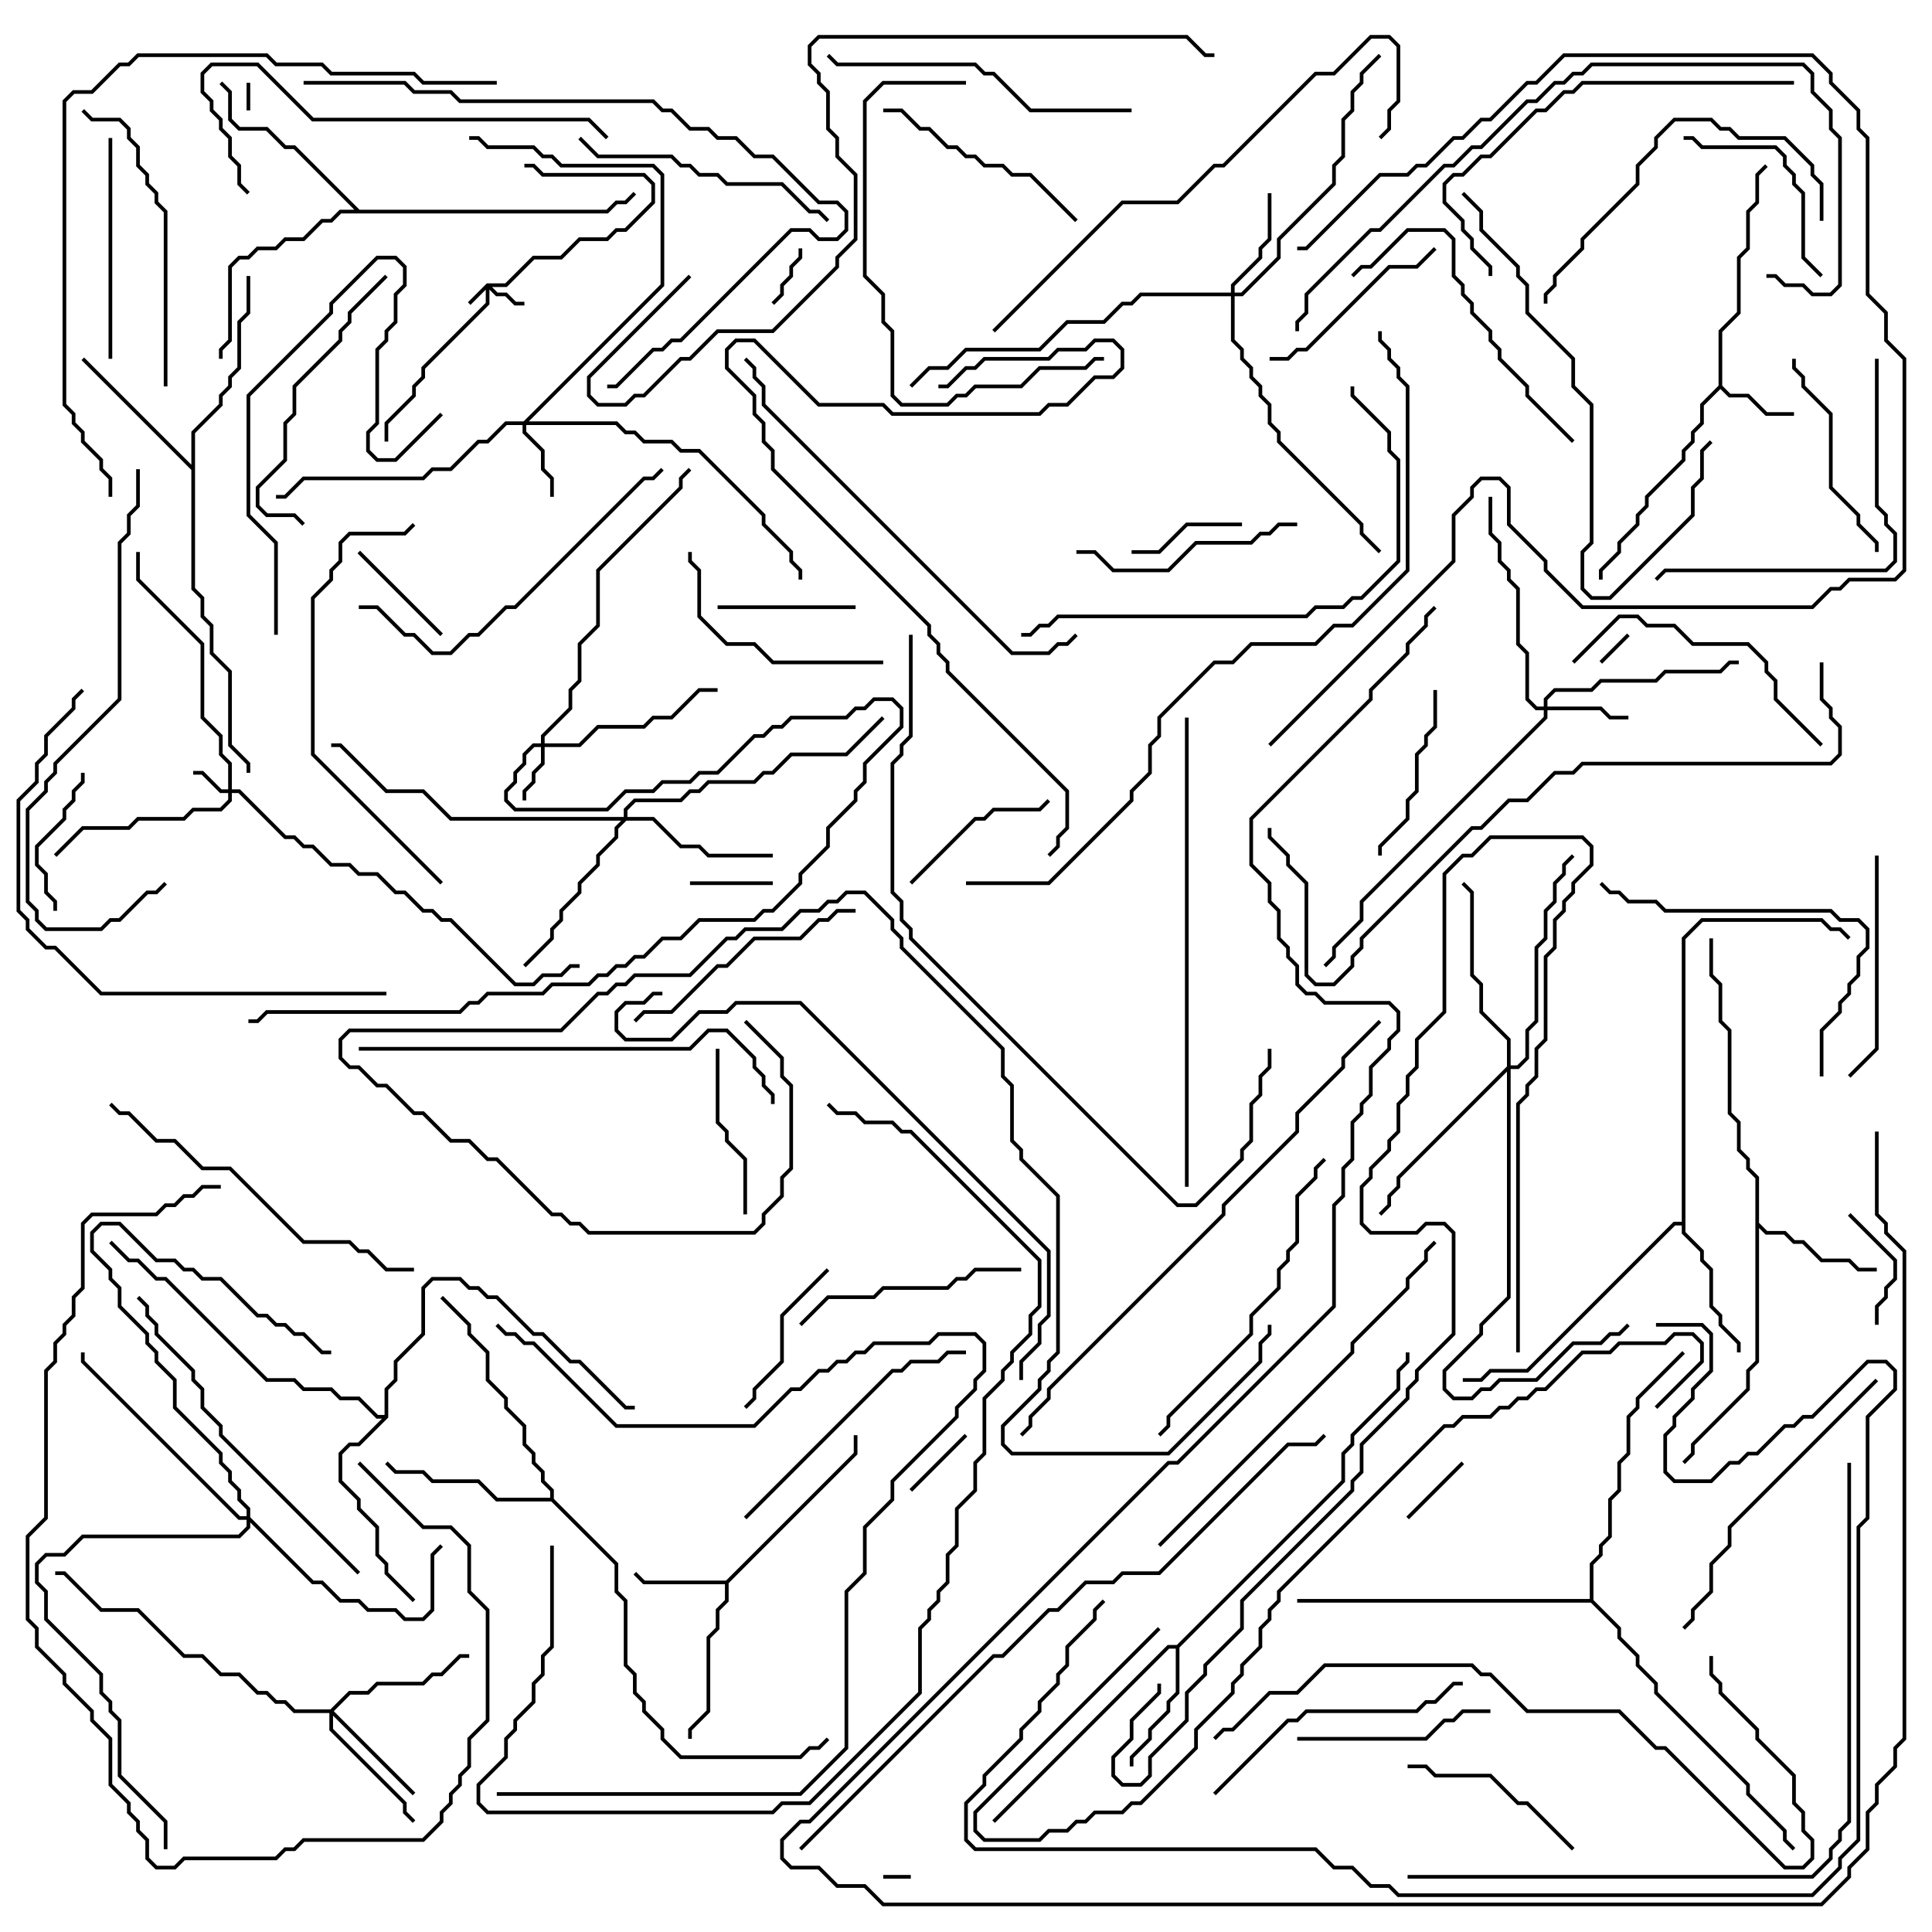 <svg version="1.1" width="105" height="105" xmlns="http://www.w3.org/2000/svg"><path d="M93.4,20.959L93.4,17.959L94.4,16.959L94.4,13.959L94.9,13.459L94.9,11.459L95.4,10.959L95.4,9.459L95.929,8.929L96.071,9.071L95.6,9.541L95.6,11.041L95.1,11.541L95.1,13.541L94.6,14.041L94.6,17.041L93.6,18.041L93.6,20.959L94.041,21.4L95.041,21.4L96.041,22.4L97.5,22.4L97.5,22.6L95.959,22.6L94.959,21.6L93.959,21.6L93.5,21.141L92.6,22.041L92.6,23.041L92.1,23.541L92.1,24.041L91.6,24.541L91.6,25.041L89.6,27.041L89.6,27.541L89.1,28.041L89.1,28.541L88.1,29.541L88.1,30.041L87.1,31.041L87.1,31.5L86.9,31.5L86.9,30.959L87.9,29.959L87.9,29.459L88.9,28.459L88.9,27.959L89.4,27.459L89.4,26.959L91.4,24.959L91.4,24.459L91.9,23.959L91.9,23.459L92.4,22.959L92.4,21.959z" stroke="none"/><path d="M39.459,85.9L46.4,78.959L46.4,78L46.6,78L46.6,79.041L39.6,86.041L39.6,87.041L39.1,87.541L39.1,88.541L38.6,89.041L38.6,93.041L37.6,94.041L37.6,94.5L37.4,94.5L37.4,93.959L38.4,92.959L38.4,88.959L38.9,88.459L38.9,87.459L39.4,86.959L39.4,86.1L34.959,86.1L34.429,85.571L34.571,85.429L35.041,85.9z" stroke="none"/><path d="M63.959,89.4L72.9,80.459L72.9,78.959L73.4,78.459L73.4,77.959L75.9,75.459L75.9,74.459L76.4,73.959L76.4,73.5L76.6,73.5L76.6,74.041L76.1,74.541L76.1,75.541L73.6,78.041L73.6,78.541L73.1,79.041L73.1,80.541L64.1,89.541L64.1,92.041L63.6,92.541L63.6,93.041L62.6,94.041L62.6,94.541L61.6,95.541L61.6,96L61.4,96L61.4,95.459L62.4,94.459L62.4,93.959L63.4,92.959L63.4,92.459L63.9,91.959L63.9,89.6L63.541,89.6L54.071,99.071L53.929,98.929L63.459,89.4z" stroke="none"/><path d="M95.4,64.041L94.9,63.541L94.9,63.041L94.4,62.541L94.4,61.041L93.9,60.541L93.9,56.041L93.4,55.541L93.4,53.541L92.9,53.041L92.9,51L93.1,51L93.1,52.959L93.6,53.459L93.6,55.459L94.1,55.959L94.1,60.459L94.6,60.959L94.6,62.459L95.1,62.959L95.1,63.459L95.6,63.959L95.6,66.459L96.041,66.9L97.041,66.9L97.541,67.4L98.041,67.4L99.041,68.4L100.541,68.4L101.041,68.9L102,68.9L102,69.1L100.959,69.1L100.459,68.6L98.959,68.6L97.959,67.6L97.459,67.6L96.959,67.1L95.959,67.1L95.6,66.741L95.6,74.041L95.1,74.541L95.1,75.541L92.1,78.541L92.1,79.041L91.571,79.571L91.429,79.429L91.9,78.959L91.9,78.459L94.9,75.459L94.9,74.459L95.4,73.959z" stroke="none"/><path d="M91.4,66.4L91.4,50.959L92.459,49.9L99.041,49.9L99.541,50.4L100.041,50.4L100.571,50.929L100.429,51.071L99.959,50.6L99.459,50.6L98.959,50.1L92.541,50.1L91.6,51.041L91.6,66.959L92.6,67.959L92.6,68.459L93.1,68.959L93.1,70.959L93.6,71.459L93.6,71.959L94.6,72.959L94.6,73.5L94.4,73.5L94.4,73.041L93.4,72.041L93.4,71.541L92.9,71.041L92.9,69.041L92.4,68.541L92.4,68.041L91.4,67.041L91.4,66.6L91.041,66.6L83.041,74.6L81.041,74.6L80.541,75.1L79.5,75.1L79.5,74.9L80.459,74.9L80.959,74.4L82.959,74.4L90.959,66.4z" stroke="none"/><path d="M10.4,25.259L10.4,23.459L11.9,21.959L11.9,21.459L12.4,20.959L12.4,20.459L12.9,19.959L12.9,17.459L13.4,16.959L13.4,15L13.6,15L13.6,17.041L13.1,17.541L13.1,20.041L12.6,20.541L12.6,21.041L12.1,21.541L12.1,22.041L10.6,23.541L10.6,31.959L11.1,32.459L11.1,33.459L11.6,33.959L11.6,35.459L12.6,36.459L12.6,40.459L13.6,41.459L13.6,42L13.4,42L13.4,41.541L12.4,40.541L12.4,36.541L11.4,35.541L11.4,34.041L10.9,33.541L10.9,32.541L10.4,32.041L10.4,25.541L4.429,19.571L4.571,19.429z" stroke="none"/><path d="M29.9,81.4L29.9,81.041L29.4,80.541L29.4,80.041L28.9,79.541L28.9,79.041L28.4,78.541L28.4,77.541L27.4,76.541L27.4,76.041L26.4,75.041L26.4,73.541L25.4,72.541L25.4,72.041L23.929,70.571L24.071,70.429L25.6,71.959L25.6,72.459L26.6,73.459L26.6,74.959L27.6,75.959L27.6,76.459L28.6,77.459L28.6,78.459L29.1,78.959L29.1,79.459L29.6,79.959L29.6,80.459L30.1,80.959L30.1,81.459L33.6,84.959L33.6,86.459L34.1,86.959L34.1,90.459L34.6,90.959L34.6,91.959L35.1,92.459L35.1,92.959L36.1,93.959L36.1,94.459L37.041,95.4L43.459,95.4L43.959,94.9L44.459,94.9L44.929,94.429L45.071,94.571L44.541,95.1L44.041,95.1L43.541,95.6L36.959,95.6L35.9,94.541L35.9,94.041L34.9,93.041L34.9,92.541L34.4,92.041L34.4,91.041L33.9,90.541L33.9,87.041L33.4,86.541L33.4,85.041L29.959,81.6L26.959,81.6L25.959,80.6L23.459,80.6L22.959,80.1L21.459,80.1L20.929,79.571L21.071,79.429L21.541,79.9L23.041,79.9L23.541,80.4L26.041,80.4L27.041,81.4z" stroke="none"/><path d="M20.9,76.9L20.9,75.459L21.4,74.959L21.4,73.959L22.9,72.459L22.9,69.959L23.459,69.4L25.041,69.4L25.541,69.9L26.041,69.9L26.541,70.4L27.041,70.4L29.041,72.4L29.541,72.4L31.041,73.9L31.541,73.9L34.041,76.4L34.5,76.4L34.5,76.6L33.959,76.6L31.459,74.1L30.959,74.1L29.459,72.6L28.959,72.6L26.959,70.6L26.459,70.6L25.959,70.1L25.459,70.1L24.959,69.6L23.541,69.6L23.1,70.041L23.1,72.541L21.6,74.041L21.6,75.041L21.1,75.541L21.1,77.041L19.541,78.6L19.041,78.6L18.6,79.041L18.6,80.459L19.6,81.459L19.6,81.959L20.6,82.959L20.6,84.459L21.1,84.959L21.1,85.459L22.571,86.929L22.429,87.071L20.9,85.541L20.9,85.041L20.4,84.541L20.4,83.041L19.4,82.041L19.4,81.541L18.4,80.541L18.4,78.959L18.959,78.4L19.459,78.4L20.759,77.1L20.459,77.1L19.459,76.1L18.459,76.1L17.959,75.6L16.459,75.6L15.959,75.1L14.459,75.1L8.959,69.6L8.459,69.6L7.459,68.6L6.959,68.6L5.929,67.571L6.071,67.429L7.041,68.4L7.541,68.4L8.541,69.4L9.041,69.4L14.541,74.9L16.041,74.9L16.541,75.4L18.041,75.4L18.541,75.9L19.541,75.9L20.541,76.9z" stroke="none"/><path d="M19.541,11.4L32.959,11.4L33.459,10.9L33.959,10.9L34.429,10.429L34.571,10.571L34.041,11.1L33.541,11.1L33.041,11.6L18.541,11.6L18.041,12.1L17.541,12.1L16.541,13.1L15.541,13.1L15.041,13.6L14.041,13.6L13.541,14.1L13.041,14.1L12.6,14.541L12.6,18.541L12.1,19.041L12.1,19.5L11.9,19.5L11.9,18.959L12.4,18.459L12.4,14.459L12.959,13.9L13.459,13.9L13.959,13.4L14.959,13.4L15.459,12.9L16.459,12.9L17.459,11.9L17.959,11.9L18.459,11.4L19.259,11.4L15.959,8.1L15.459,8.1L14.459,7.1L12.959,7.1L12.4,6.541L12.4,5.041L11.929,4.571L12.071,4.429L12.6,4.959L12.6,6.459L13.041,6.9L14.541,6.9L15.541,7.9L16.041,7.9z" stroke="none"/><path d="M86.4,86.9L86.4,84.959L86.9,84.459L86.9,83.959L87.4,83.459L87.4,81.459L87.9,80.959L87.9,79.459L88.4,78.959L88.4,76.959L88.9,76.459L88.9,75.959L91.429,73.429L91.571,73.571L89.1,76.041L89.1,76.541L88.6,77.041L88.6,79.041L88.1,79.541L88.1,81.041L87.6,81.541L87.6,83.541L87.1,84.041L87.1,84.541L86.6,85.041L86.6,86.959L88.1,88.459L88.1,88.959L89.1,89.959L89.1,90.459L90.1,91.459L90.1,91.959L95.1,96.959L95.1,97.459L97.1,99.459L97.1,99.959L97.571,100.429L97.429,100.571L96.9,100.041L96.9,99.541L94.9,97.541L94.9,97.041L89.9,92.041L89.9,91.541L88.9,90.541L88.9,90.041L87.9,89.041L87.9,88.541L86.459,87.1L70.5,87.1L70.5,86.9z" stroke="none"/><path d="M26.459,15.4L27.459,15.4L28.959,13.9L30.459,13.9L31.459,12.9L32.959,12.9L33.459,12.4L33.959,12.4L35.4,10.959L35.4,10.041L34.959,9.6L29.459,9.6L28.959,9.1L28.5,9.1L28.5,8.9L29.041,8.9L29.541,9.4L35.041,9.4L35.6,9.959L35.6,11.041L34.041,12.6L33.541,12.6L33.041,13.1L31.541,13.1L30.541,14.1L29.041,14.1L27.541,15.6L26.741,15.6L27.041,15.9L27.541,15.9L28.041,16.4L28.5,16.4L28.5,16.6L27.959,16.6L27.459,16.1L26.959,16.1L26.6,15.741L26.6,16.541L23.1,20.041L23.1,20.541L22.6,21.041L22.6,21.541L21.1,23.041L21.1,24L20.9,24L20.9,22.959L22.4,21.459L22.4,20.959L22.9,20.459L22.9,19.959L26.4,16.459L26.4,15.741L25.571,16.571L25.429,16.429z" stroke="none"/><path d="M12.4,42.9L12.4,41.541L11.9,41.041L11.9,40.041L10.9,39.041L10.9,35.041L7.4,31.541L7.4,30L7.6,30L7.6,31.459L11.1,34.959L11.1,38.959L12.1,39.959L12.1,40.959L12.6,41.459L12.6,42.9L13.041,42.9L15.541,45.4L16.041,45.4L16.541,45.9L17.041,45.9L18.041,46.9L19.041,46.9L19.541,47.4L20.541,47.4L21.541,48.4L22.041,48.4L23.041,49.4L23.541,49.4L24.041,49.9L24.541,49.9L28.041,53.4L28.959,53.4L29.459,52.9L30.459,52.9L30.959,52.4L31.5,52.4L31.5,52.6L31.041,52.6L30.541,53.1L29.541,53.1L29.041,53.6L27.959,53.6L24.459,50.1L23.959,50.1L23.459,49.6L22.959,49.6L21.959,48.6L21.459,48.6L20.459,47.6L19.459,47.6L18.959,47.1L17.959,47.1L16.959,46.1L16.459,46.1L15.959,45.6L15.459,45.6L12.959,43.1L12.6,43.1L12.6,43.541L12.041,44.1L10.541,44.1L10.041,44.6L7.541,44.6L7.041,45.1L4.541,45.1L3.071,46.571L2.929,46.429L4.459,44.9L6.959,44.9L7.459,44.4L9.959,44.4L10.459,43.9L11.959,43.9L12.4,43.459L12.4,43.1L11.959,43.1L10.959,42.1L10.5,42.1L10.5,41.9L11.041,41.9L12.041,42.9z" stroke="none"/><path d="M29.4,40.4L29.4,39.959L30.9,38.459L30.9,37.459L31.4,36.959L31.4,34.959L32.4,33.959L32.4,30.959L36.9,26.459L36.9,25.959L37.429,25.429L37.571,25.571L37.1,26.041L37.1,26.541L32.6,31.041L32.6,34.041L31.6,35.041L31.6,37.041L31.1,37.541L31.1,38.541L29.6,40.041L29.6,40.4L31.459,40.4L32.459,39.4L34.959,39.4L35.459,38.9L36.459,38.9L37.959,37.4L39,37.4L39,37.6L38.041,37.6L36.541,39.1L35.541,39.1L35.041,39.6L32.541,39.6L31.541,40.6L29.6,40.6L29.6,41.541L29.1,42.041L29.1,42.541L28.6,43.041L28.6,43.5L28.4,43.5L28.4,42.959L28.9,42.459L28.9,41.959L29.4,41.459L29.4,40.6L29.041,40.6L28.6,41.041L28.6,41.541L28.1,42.041L28.1,42.541L27.6,43.041L27.6,43.459L28.041,43.9L32.959,43.9L33.959,42.9L35.459,42.9L35.959,42.4L37.459,42.4L37.959,41.9L38.959,41.9L40.959,39.9L41.459,39.9L41.959,39.4L42.459,39.4L42.959,38.9L45.959,38.9L46.459,38.4L46.959,38.4L47.459,37.9L48.541,37.9L49.1,38.459L49.1,39.541L47.1,41.541L47.1,42.541L46.6,43.041L46.6,43.541L45.1,45.041L45.1,46.041L43.6,47.541L43.6,48.041L42.041,49.6L41.541,49.6L41.041,50.1L38.041,50.1L37.041,51.1L36.041,51.1L35.041,52.1L34.541,52.1L34.041,52.6L33.541,52.6L33.041,53.1L32.541,53.1L32.041,53.6L30.041,53.6L29.541,54.1L26.541,54.1L26.041,54.6L25.541,54.6L25.041,55.1L14.541,55.1L14.041,55.6L13.5,55.6L13.5,55.4L13.959,55.4L14.459,54.9L24.959,54.9L25.459,54.4L25.959,54.4L26.459,53.9L29.459,53.9L29.959,53.4L31.959,53.4L32.459,52.9L32.959,52.9L33.459,52.4L33.959,52.4L34.459,51.9L34.959,51.9L35.959,50.9L36.959,50.9L37.959,49.9L40.959,49.9L41.459,49.4L41.959,49.4L43.4,47.959L43.4,47.459L44.9,45.959L44.9,44.959L46.4,43.459L46.4,42.959L46.9,42.459L46.9,41.459L48.9,39.459L48.9,38.541L48.459,38.1L47.541,38.1L47.041,38.6L46.541,38.6L46.041,39.1L43.041,39.1L42.541,39.6L42.041,39.6L41.541,40.1L41.041,40.1L39.041,42.1L38.041,42.1L37.541,42.6L36.041,42.6L35.541,43.1L34.041,43.1L33.041,44.1L27.959,44.1L27.4,43.541L27.4,42.959L27.9,42.459L27.9,41.959L28.4,41.459L28.4,40.959L28.959,40.4z" stroke="none"/><path d="M28.459,22.9L35.9,15.459L35.9,9.541L35.459,9.1L30.459,9.1L29.959,8.6L29.459,8.6L28.959,8.1L26.459,8.1L25.959,7.6L25.5,7.6L25.5,7.4L26.041,7.4L26.541,7.9L29.041,7.9L29.541,8.4L30.041,8.4L30.541,8.9L35.541,8.9L36.1,9.459L36.1,15.541L28.741,22.9L33.541,22.9L34.041,23.4L34.541,23.4L35.041,23.9L36.541,23.9L37.041,24.4L38.041,24.4L41.6,27.959L41.6,28.459L43.1,29.959L43.1,30.459L43.6,30.959L43.6,31.5L43.4,31.5L43.4,31.041L42.9,30.541L42.9,30.041L41.4,28.541L41.4,28.041L37.959,24.6L36.959,24.6L36.459,24.1L34.959,24.1L34.459,23.6L33.959,23.6L33.459,23.1L28.6,23.1L28.6,23.459L29.6,24.459L29.6,25.459L30.1,25.959L30.1,27L29.9,27L29.9,26.041L29.4,25.541L29.4,24.541L28.4,23.541L28.4,23.1L27.541,23.1L26.541,24.1L26.041,24.1L24.541,25.6L23.541,25.6L23.041,26.1L16.541,26.1L15.541,27.1L15,27.1L15,26.9L15.459,26.9L16.459,25.9L22.959,25.9L23.459,25.4L24.459,25.4L25.959,23.9L26.459,23.9L27.459,22.9z" stroke="none"/><path d="M83.9,38.4L83.9,37.959L84.459,37.4L86.459,37.4L86.959,36.9L89.959,36.9L90.459,36.4L93.459,36.4L93.959,35.9L94.5,35.9L94.5,36.1L94.041,36.1L93.541,36.6L90.541,36.6L90.041,37.1L87.041,37.1L86.541,37.6L84.541,37.6L84.1,38.041L84.1,38.4L87.041,38.4L87.541,38.9L88.5,38.9L88.5,39.1L87.459,39.1L86.959,38.6L84.1,38.6L84.1,39.041L74.1,49.041L74.1,50.041L72.6,51.541L72.6,52.041L72.071,52.571L71.929,52.429L72.4,51.959L72.4,51.459L73.9,49.959L73.9,48.959L83.9,38.959L83.9,38.6L83.459,38.6L82.9,38.041L82.9,35.541L82.4,35.041L82.4,32.041L81.9,31.541L81.9,31.041L81.4,30.541L81.4,29.541L80.9,29.041L80.9,27L81.1,27L81.1,28.959L81.6,29.459L81.6,30.459L82.1,30.959L82.1,31.459L82.6,31.959L82.6,34.959L83.1,35.459L83.1,37.959L83.541,38.4z" stroke="none"/><path d="M66.9,15.9L66.9,15.459L68.4,13.959L68.4,13.459L68.9,12.959L68.9,10.5L69.1,10.5L69.1,13.041L68.6,13.541L68.6,14.041L67.1,15.541L67.1,15.9L67.459,15.9L69.4,13.959L69.4,12.959L72.4,9.959L72.4,8.959L72.9,8.459L72.9,6.459L73.4,5.959L73.4,4.959L73.9,4.459L73.9,3.959L74.929,2.929L75.071,3.071L74.1,4.041L74.1,4.541L73.6,5.041L73.6,6.041L73.1,6.541L73.1,8.541L72.6,9.041L72.6,10.041L69.6,13.041L69.6,14.041L67.541,16.1L67.1,16.1L67.1,18.459L67.6,18.959L67.6,19.459L68.1,19.959L68.1,20.459L68.6,20.959L68.6,21.459L69.1,21.959L69.1,22.959L69.6,23.459L69.6,23.959L74.1,28.459L74.1,28.959L75.071,29.929L74.929,30.071L73.9,29.041L73.9,28.541L69.4,24.041L69.4,23.541L68.9,23.041L68.9,22.041L68.4,21.541L68.4,21.041L67.9,20.541L67.9,20.041L67.4,19.541L67.4,19.041L66.9,18.541L66.9,16.1L62.041,16.1L61.541,16.6L61.041,16.6L60.041,17.6L58.041,17.6L56.541,19.1L52.541,19.1L51.541,20.1L50.541,20.1L49.571,21.071L49.429,20.929L50.459,19.9L51.459,19.9L52.459,18.9L56.459,18.9L57.959,17.4L59.959,17.4L60.959,16.4L61.459,16.4L61.959,15.9z" stroke="none"/><path d="M17.959,92.9L18.959,91.9L19.959,91.9L20.459,91.4L22.959,91.4L23.459,90.9L23.959,90.9L24.959,89.9L25.5,89.9L25.5,90.1L25.041,90.1L24.041,91.1L23.541,91.1L23.041,91.6L20.541,91.6L20.041,92.1L19.041,92.1L18.141,93L22.571,97.429L22.429,97.571L18.1,93.241L18.1,93.959L22.1,97.959L22.1,98.459L22.571,98.929L22.429,99.071L21.9,98.541L21.9,98.041L17.9,94.041L17.9,93.1L15.959,93.1L15.459,92.6L14.959,92.6L14.459,92.1L13.959,92.1L12.959,91.1L11.959,91.1L10.959,90.1L9.959,90.1L7.459,87.6L5.459,87.6L3.459,85.6L3,85.6L3,85.4L3.541,85.4L5.541,87.4L7.541,87.4L10.041,89.9L11.041,89.9L12.041,90.9L13.041,90.9L14.041,91.9L14.541,91.9L15.041,92.4L15.541,92.4L16.041,92.9z" stroke="none"/><path d="M33.9,44.4L33.9,43.959L34.459,43.4L36.959,43.4L37.459,42.9L37.959,42.9L38.459,42.4L40.959,42.4L41.459,41.9L41.959,41.9L42.959,40.9L45.959,40.9L47.929,38.929L48.071,39.071L46.041,41.1L43.041,41.1L42.041,42.1L41.541,42.1L41.041,42.6L38.541,42.6L38.041,43.1L37.541,43.1L37.041,43.6L34.541,43.6L34.1,44.041L34.1,44.4L35.541,44.4L37.041,45.9L38.041,45.9L38.541,46.4L42,46.4L42,46.6L38.459,46.6L37.959,46.1L36.959,46.1L35.459,44.6L34.041,44.6L33.6,45.041L33.6,45.541L32.6,46.541L32.6,47.041L31.6,48.041L31.6,48.541L30.6,49.541L30.6,50.041L30.1,50.541L30.1,51.041L28.571,52.571L28.429,52.429L29.9,50.959L29.9,50.459L30.4,49.959L30.4,49.459L31.4,48.459L31.4,47.959L32.4,46.959L32.4,46.459L33.4,45.459L33.4,44.959L33.759,44.6L24.459,44.6L22.959,43.1L20.959,43.1L18.459,40.6L18,40.6L18,40.4L18.541,40.4L21.041,42.9L23.041,42.9L24.541,44.4z" stroke="none"/><path d="M13.4,82.4L13.4,82.041L12.9,81.541L12.9,81.041L12.4,80.541L12.4,80.041L11.9,79.541L11.9,79.041L9.4,76.541L9.4,75.041L8.4,74.041L8.4,73.541L7.9,73.041L7.9,72.541L6.4,71.041L6.4,70.041L5.9,69.541L5.9,69.041L4.9,68.041L4.9,66.959L5.459,66.4L6.541,66.4L8.541,68.4L9.541,68.4L10.041,68.9L10.541,68.9L11.041,69.4L12.041,69.4L14.041,71.4L14.541,71.4L15.041,71.9L15.541,71.9L16.041,72.4L16.541,72.4L17.541,73.4L18,73.4L18,73.6L17.459,73.6L16.459,72.6L15.959,72.6L15.459,72.1L14.959,72.1L14.459,71.6L13.959,71.6L11.959,69.6L10.959,69.6L10.459,69.1L9.959,69.1L9.459,68.6L8.459,68.6L6.459,66.6L5.541,66.6L5.1,67.041L5.1,67.959L6.1,68.959L6.1,69.459L6.6,69.959L6.6,70.959L8.1,72.459L8.1,72.959L8.6,73.459L8.6,73.959L9.6,74.959L9.6,76.459L12.1,78.959L12.1,79.459L12.6,79.959L12.6,80.459L13.1,80.959L13.1,81.459L13.6,81.959L13.6,82.459L17.041,85.9L17.541,85.9L18.541,86.9L19.541,86.9L20.041,87.4L21.541,87.4L22.041,87.9L22.959,87.9L23.4,87.459L23.4,84.459L23.929,83.929L24.071,84.071L23.6,84.541L23.6,87.541L23.041,88.1L21.959,88.1L21.459,87.6L19.959,87.6L19.459,87.1L18.459,87.1L17.459,86.1L16.959,86.1L13.6,82.741L13.6,83.041L13.041,83.6L4.541,83.6L3.541,84.6L2.541,84.6L2.1,85.041L2.1,85.959L2.6,86.459L2.6,87.959L5.6,90.959L5.6,91.959L6.1,92.459L6.1,92.959L6.6,93.459L6.6,96.459L9.1,98.959L9.1,100.5L8.9,100.5L8.9,99.041L6.4,96.541L6.4,93.541L5.9,93.041L5.9,92.541L5.4,92.041L5.4,91.041L2.4,88.041L2.4,86.541L1.9,86.041L1.9,84.959L2.459,84.4L3.459,84.4L4.459,83.4L12.959,83.4L13.4,82.959L13.4,82.6L12.959,82.6L4.4,74.041L4.4,73.5L4.6,73.5L4.6,73.959L13.041,82.4z" stroke="none"/><path d="M81.9,57.959L81.9,56.541L80.4,55.041L80.4,53.541L79.9,53.041L79.9,48.541L79.429,48.071L79.571,47.929L80.1,48.459L80.1,52.959L80.6,53.459L80.6,54.959L82.1,56.459L82.1,57.9L82.459,57.9L82.9,57.459L82.9,55.959L83.4,55.459L83.4,51.459L83.9,50.959L83.9,49.459L84.4,48.959L84.4,47.959L84.9,47.459L84.9,46.959L85.429,46.429L85.571,46.571L85.1,47.041L85.1,47.541L84.6,48.041L84.6,49.041L84.1,49.541L84.1,51.041L83.6,51.541L83.6,55.541L83.1,56.041L83.1,57.541L82.541,58.1L82.1,58.1L82.1,70.541L80.6,72.041L80.6,72.541L78.6,74.541L78.6,75.459L79.041,75.9L79.959,75.9L80.459,75.4L80.959,75.4L81.459,74.9L83.459,74.9L85.459,72.9L86.959,72.9L87.459,72.4L87.959,72.4L88.429,71.929L88.571,72.071L88.041,72.6L87.541,72.6L87.041,73.1L85.541,73.1L83.541,75.1L81.541,75.1L81.041,75.6L80.541,75.6L80.041,76.1L78.959,76.1L78.4,75.541L78.4,74.459L80.4,72.459L80.4,71.959L81.9,70.459L81.9,58.241L76.1,64.041L76.1,64.541L75.6,65.041L75.6,65.541L75.071,66.071L74.929,65.929L75.4,65.459L75.4,64.959L75.9,64.459L75.9,63.959z" stroke="none"/><path d="M48,102.1L48,101.9L49.5,101.9L49.5,102.1z" stroke="none"/><path d="M13.4,4.5L13.6,4.5L13.6,6L13.4,6z" stroke="none"/><path d="M87.071,36.071L86.929,35.929L88.429,34.429L88.571,34.571z" stroke="none"/><path d="M43.4,13.5L43.6,13.5L43.6,14.041L43.1,14.541L43.1,15.041L42.6,15.541L42.6,16.041L42.071,16.571L41.929,16.429L42.4,15.959L42.4,15.459L42.9,14.959L42.9,14.459L43.4,13.959z" stroke="none"/><path d="M79.429,79.429L79.571,79.571L76.571,82.571L76.429,82.429z" stroke="none"/><path d="M52.429,77.929L52.571,78.071L49.571,81.071L49.429,80.929z" stroke="none"/><path d="M42,47.9L42,48.1L37.5,48.1L37.5,47.9z" stroke="none"/><path d="M61.5,30.1L61.5,29.9L62.959,29.9L64.459,28.4L67.5,28.4L67.5,28.6L64.541,28.6L63.041,30.1z" stroke="none"/><path d="M102.1,72L101.9,72L101.9,70.959L102.4,70.459L102.4,69.959L102.9,69.459L102.9,68.541L100.429,66.071L100.571,65.929L103.1,68.459L103.1,69.541L102.6,70.041L102.6,70.541L102.1,71.041z" stroke="none"/><path d="M19.429,30.071L19.571,29.929L24.071,34.429L23.929,34.571z" stroke="none"/><path d="M46.5,32.9L46.5,33.1L39,33.1L39,32.9z" stroke="none"/><path d="M3.1,49.5L2.9,49.5L2.9,49.041L2.4,48.541L2.4,47.541L1.9,47.041L1.9,45.959L3.4,44.459L3.4,43.959L3.9,43.459L3.9,42.959L4.4,42.459L4.4,42L4.6,42L4.6,42.541L4.1,43.041L4.1,43.541L3.6,44.041L3.6,44.541L2.1,46.041L2.1,46.959L2.6,47.459L2.6,48.459L3.1,48.959z" stroke="none"/><path d="M49.571,48.071L49.429,47.929L52.959,44.4L53.459,44.4L53.959,43.9L56.459,43.9L56.929,43.429L57.071,43.571L56.541,44.1L54.041,44.1L53.541,44.6L53.041,44.6z" stroke="none"/><path d="M44.929,68.929L45.071,69.071L42.6,71.541L42.6,74.041L41.1,75.541L41.1,76.041L40.571,76.571L40.429,76.429L40.9,75.959L40.9,75.459L42.4,73.959L42.4,71.459z" stroke="none"/><path d="M40.6,66L40.4,66L40.4,63.041L39.4,62.041L39.4,61.541L38.9,61.041L38.9,57L39.1,57L39.1,60.959L39.6,61.459L39.6,61.959L40.6,62.959z" stroke="none"/><path d="M75.1,46.5L74.9,46.5L74.9,45.959L76.4,44.459L76.4,43.459L76.9,42.959L76.9,40.959L77.4,40.459L77.4,39.959L77.9,39.459L77.9,37.5L78.1,37.5L78.1,39.541L77.6,40.041L77.6,40.541L77.1,41.041L77.1,43.041L76.6,43.541L76.6,44.541L75.1,46.041z" stroke="none"/><path d="M85.571,100.429L85.429,100.571L82.959,98.1L82.459,98.1L80.959,96.6L77.959,96.6L77.459,96.1L76.5,96.1L76.5,95.9L77.541,95.9L78.041,96.4L81.041,96.4L82.541,97.9L83.041,97.9z" stroke="none"/><path d="M81,92.9L81,93.1L79.541,93.1L79.041,93.6L78.541,93.6L77.541,94.6L70.5,94.6L70.5,94.4L77.459,94.4L78.459,93.4L78.959,93.4L79.459,92.9z" stroke="none"/><path d="M99.071,14.929L98.929,15.071L97.9,14.041L97.9,10.541L97.4,10.041L97.4,9.541L96.9,9.041L96.9,8.541L96.459,8.1L92.459,8.1L91.959,7.6L91.5,7.6L91.5,7.4L92.041,7.4L92.541,7.9L96.541,7.9L97.1,8.459L97.1,8.959L97.6,9.459L97.6,9.959L98.1,10.459L98.1,13.959z" stroke="none"/><path d="M69,19.6L69,19.4L69.959,19.4L70.459,18.9L70.959,18.9L75.459,14.4L76.959,14.4L77.929,13.429L78.071,13.571L77.041,14.6L75.541,14.6L71.041,19.1L70.541,19.1L70.041,19.6z" stroke="none"/><path d="M102.1,30L101.9,30L101.9,29.541L100.9,28.541L100.9,28.041L99.4,26.541L99.4,22.541L97.9,21.041L97.9,20.541L97.4,20.041L97.4,19.5L97.6,19.5L97.6,19.959L98.1,20.459L98.1,20.959L99.6,22.459L99.6,26.459L101.1,27.959L101.1,28.459L102.1,29.459z" stroke="none"/><path d="M5.9,7.5L6.1,7.5L6.1,19.5L5.9,19.5z" stroke="none"/><path d="M48,6.1L48,5.9L49.041,5.9L50.041,6.9L50.541,6.9L51.541,7.9L52.041,7.9L52.541,8.4L53.041,8.4L53.541,8.9L54.541,8.9L55.041,9.4L56.041,9.4L58.571,11.929L58.429,12.071L55.959,9.6L54.959,9.6L54.459,9.1L53.459,9.1L52.959,8.6L52.459,8.6L51.959,8.1L51.459,8.1L50.459,7.1L49.959,7.1L48.959,6.1z" stroke="none"/><path d="M101.9,46.5L102.1,46.5L102.1,57.041L100.571,58.571L100.429,58.429L101.9,56.959z" stroke="none"/><path d="M70.5,28.4L70.5,28.6L69.541,28.6L69.041,29.1L68.541,29.1L68.041,29.6L65.041,29.6L63.541,31.1L60.459,31.1L59.459,30.1L58.5,30.1L58.5,29.9L59.541,29.9L60.541,30.9L63.459,30.9L64.959,29.4L67.959,29.4L68.459,28.9L68.959,28.9L69.459,28.4z" stroke="none"/><path d="M48,35.9L48,36.1L41.959,36.1L40.959,35.1L39.459,35.1L37.9,33.541L37.9,31.041L37.4,30.541L37.4,30L37.6,30L37.6,30.459L38.1,30.959L38.1,33.459L39.541,34.9L41.041,34.9L42.041,35.9z" stroke="none"/><path d="M55.5,68.9L55.5,69.1L53.041,69.1L52.541,69.6L52.041,69.6L51.541,70.1L48.041,70.1L47.541,70.6L45.041,70.6L43.571,72.071L43.429,71.929L44.959,70.4L47.459,70.4L47.959,69.9L51.459,69.9L51.959,69.4L52.459,69.4L52.959,68.9z" stroke="none"/><path d="M46.5,49.4L46.5,49.6L45.541,49.6L45.041,50.1L44.541,50.1L43.541,51.1L41.041,51.1L39.541,52.6L39.041,52.6L36.541,55.1L35.041,55.1L34.571,55.571L34.429,55.429L34.959,54.9L36.459,54.9L38.959,52.4L39.459,52.4L40.959,50.9L43.459,50.9L44.459,49.9L44.959,49.9L45.459,49.4z" stroke="none"/><path d="M45.071,11.929L44.929,12.071L44.459,11.6L43.959,11.6L42.459,10.1L39.459,10.1L38.959,9.6L37.959,9.6L37.459,9.1L36.959,9.1L36.459,8.6L32.459,8.6L31.429,7.571L31.571,7.429L32.541,8.4L36.541,8.4L37.041,8.9L37.541,8.9L38.041,9.4L39.041,9.4L39.541,9.9L42.541,9.9L44.041,11.4L44.541,11.4z" stroke="none"/><path d="M99.071,40.429L98.929,40.571L96.4,38.041L96.4,37.041L95.9,36.541L95.9,36.041L94.959,35.1L91.959,35.1L90.959,34.1L89.459,34.1L88.959,33.6L88.041,33.6L85.571,36.071L85.429,35.929L87.959,33.4L89.041,33.4L89.541,33.9L91.041,33.9L92.041,34.9L95.041,34.9L96.1,35.959L96.1,36.459L96.6,36.959L96.6,37.959z" stroke="none"/><path d="M20.929,14.929L21.071,15.071L19.1,17.041L19.1,17.541L18.6,18.041L18.6,18.541L16.1,21.041L16.1,22.541L15.6,23.041L15.6,25.041L14.1,26.541L14.1,27.459L14.541,27.9L16.041,27.9L16.571,28.429L16.429,28.571L15.959,28.1L14.459,28.1L13.9,27.541L13.9,26.459L15.4,24.959L15.4,22.959L15.9,22.459L15.9,20.959L18.4,18.459L18.4,17.959L18.9,17.459L18.9,16.959z" stroke="none"/><path d="M79.5,91.4L79.5,91.6L79.041,91.6L78.041,92.6L77.541,92.6L77.041,93.1L71.041,93.1L70.541,93.6L70.041,93.6L66.071,97.571L65.929,97.429L69.959,93.4L70.459,93.4L70.959,92.9L76.959,92.9L77.459,92.4L77.959,92.4L78.959,91.4z" stroke="none"/><path d="M15.1,34.5L14.9,34.5L14.9,29.541L13.4,28.041L13.4,21.459L17.9,16.959L17.9,16.459L20.459,13.9L21.541,13.9L22.1,14.459L22.1,15.541L21.6,16.041L21.6,17.541L21.1,18.041L21.1,18.541L20.6,19.041L20.6,23.041L20.1,23.541L20.1,24.459L20.541,24.9L21.459,24.9L23.929,22.429L24.071,22.571L21.541,25.1L20.459,25.1L19.9,24.541L19.9,23.459L20.4,22.959L20.4,18.959L20.9,18.459L20.9,17.959L21.4,17.459L21.4,15.959L21.9,15.459L21.9,14.541L21.459,14.1L20.541,14.1L18.1,16.541L18.1,17.041L13.6,21.541L13.6,27.959L15.1,29.459z" stroke="none"/><path d="M85.571,23.929L85.429,24.071L82.9,21.541L82.9,21.041L81.4,19.541L81.4,19.041L80.9,18.541L80.9,18.041L79.9,17.041L79.9,16.541L79.4,16.041L79.4,15.541L78.9,15.041L78.9,13.041L78.459,12.6L76.541,12.6L74.541,14.6L74.041,14.6L73.571,15.071L73.429,14.929L73.959,14.4L74.459,14.4L76.459,12.4L78.541,12.4L79.1,12.959L79.1,14.959L79.6,15.459L79.6,15.959L80.1,16.459L80.1,16.959L81.1,17.959L81.1,18.459L81.6,18.959L81.6,19.459L83.1,20.959L83.1,21.459z" stroke="none"/><path d="M40.571,82.571L40.429,82.429L48.459,74.4L48.959,74.4L49.459,73.9L50.959,73.9L51.459,73.4L52.5,73.4L52.5,73.6L51.541,73.6L51.041,74.1L49.541,74.1L49.041,74.6L48.541,74.6z" stroke="none"/><path d="M99.1,12L98.9,12L98.9,10.041L98.4,9.541L98.4,9.041L96.959,7.6L94.459,7.6L93.959,7.1L93.459,7.1L92.959,6.6L91.041,6.6L90.1,7.541L90.1,8.041L89.1,9.041L89.1,10.041L86.1,13.041L86.1,13.541L84.6,15.041L84.6,15.541L84.1,16.041L84.1,16.5L83.9,16.5L83.9,15.959L84.4,15.459L84.4,14.959L85.9,13.459L85.9,12.959L88.9,9.959L88.9,8.959L89.9,7.959L89.9,7.459L90.959,6.4L93.041,6.4L93.541,6.9L94.041,6.9L94.541,7.4L97.041,7.4L98.6,8.959L98.6,9.459L99.1,9.959z" stroke="none"/><path d="M9.1,21L8.9,21L8.9,11.541L8.4,11.041L8.4,10.541L7.9,10.041L7.9,9.541L7.4,9.041L7.4,8.041L6.9,7.541L6.9,7.041L6.459,6.6L4.959,6.6L4.429,6.071L4.571,5.929L5.041,6.4L6.541,6.4L7.1,6.959L7.1,7.459L7.6,7.959L7.6,8.959L8.1,9.459L8.1,9.959L8.6,10.459L8.6,10.959L9.1,11.459z" stroke="none"/><path d="M99.1,58.5L98.9,58.5L98.9,55.959L99.9,54.959L99.9,54.459L100.4,53.959L100.4,53.459L100.9,52.959L100.9,51.959L101.4,51.459L101.4,50.541L100.959,50.1L99.959,50.1L99.459,49.6L90.459,49.6L89.959,49.1L88.459,49.1L87.959,48.6L87.459,48.6L86.929,48.071L87.071,47.929L87.541,48.4L88.041,48.4L88.541,48.9L90.041,48.9L90.541,49.4L99.541,49.4L100.041,49.9L101.041,49.9L101.6,50.459L101.6,51.541L101.1,52.041L101.1,53.041L100.6,53.541L100.6,54.041L100.1,54.541L100.1,55.041L99.1,56.041z" stroke="none"/><path d="M19.429,79.571L19.571,79.429L23.041,82.9L24.541,82.9L25.6,83.959L25.6,86.459L26.6,87.459L26.6,93.541L25.6,94.541L25.6,96.041L25.1,96.541L25.1,97.041L24.6,97.541L24.6,98.041L24.1,98.541L24.1,99.041L23.041,100.1L16.541,100.1L16.041,100.6L15.541,100.6L15.041,101.1L10.041,101.1L9.541,101.6L8.459,101.6L7.9,101.041L7.9,100.041L7.4,99.541L7.4,99.041L6.9,98.541L6.9,98.041L5.9,97.041L5.9,94.541L4.9,93.541L4.9,93.041L3.4,91.541L3.4,91.041L1.9,89.541L1.9,88.541L1.4,88.041L1.4,83.459L2.4,82.459L2.4,74.459L2.9,73.959L2.9,72.959L3.4,72.459L3.4,71.959L3.9,71.459L3.9,70.459L4.4,69.959L4.4,66.459L4.959,65.9L8.459,65.9L8.959,65.4L9.459,65.4L9.959,64.9L10.459,64.9L10.959,64.4L12,64.4L12,64.6L11.041,64.6L10.541,65.1L10.041,65.1L9.541,65.6L9.041,65.6L8.541,66.1L5.041,66.1L4.6,66.541L4.6,70.041L4.1,70.541L4.1,71.541L3.6,72.041L3.6,72.541L3.1,73.041L3.1,74.041L2.6,74.541L2.6,82.541L1.6,83.541L1.6,87.959L2.1,88.459L2.1,89.459L3.6,90.959L3.6,91.459L5.1,92.959L5.1,93.459L6.1,94.459L6.1,96.959L7.1,97.959L7.1,98.459L7.6,98.959L7.6,99.459L8.1,99.959L8.1,100.959L8.541,101.4L9.459,101.4L9.959,100.9L14.959,100.9L15.459,100.4L15.959,100.4L16.459,99.9L22.959,99.9L23.9,98.959L23.9,98.459L24.4,97.959L24.4,97.459L24.9,96.959L24.9,96.459L25.4,95.959L25.4,94.459L26.4,93.459L26.4,87.541L25.4,86.541L25.4,84.041L24.459,83.1L22.959,83.1z" stroke="none"/><path d="M52.5,4.4L52.5,4.6L48.041,4.6L47.1,5.541L47.1,14.959L48.1,15.959L48.1,17.459L48.6,17.959L48.6,21.459L49.041,21.9L51.459,21.9L51.959,21.4L52.459,21.4L52.959,20.9L55.459,20.9L56.459,19.9L58.959,19.9L59.459,19.4L60,19.4L60,19.6L59.541,19.6L59.041,20.1L56.541,20.1L55.541,21.1L53.041,21.1L52.541,21.6L52.041,21.6L51.541,22.1L48.959,22.1L48.4,21.541L48.4,18.041L47.9,17.541L47.9,16.041L46.9,15.041L46.9,5.459L47.959,4.4z" stroke="none"/><path d="M61.5,5.9L61.5,6.1L55.959,6.1L53.959,4.1L53.459,4.1L52.959,3.6L45.459,3.6L44.929,3.071L45.071,2.929L45.541,3.4L53.041,3.4L53.541,3.9L54.041,3.9L56.041,5.9z" stroke="none"/><path d="M101.9,19.5L102.1,19.5L102.1,27.459L102.6,27.959L102.6,28.459L103.1,28.959L103.1,30.541L102.541,31.1L90.541,31.1L90.071,31.571L89.929,31.429L90.459,30.9L102.459,30.9L102.9,30.459L102.9,29.041L102.4,28.541L102.4,28.041L101.9,27.541z" stroke="none"/><path d="M101.929,74.929L102.071,75.071L94.1,83.041L94.1,84.041L93.1,85.041L93.1,86.541L92.1,87.541L92.1,88.041L91.571,88.571L91.429,88.429L91.9,87.959L91.9,87.459L92.9,86.459L92.9,84.959L93.9,83.959L93.9,82.959z" stroke="none"/><path d="M71.929,62.929L72.071,63.071L71.6,63.541L71.6,64.041L70.6,65.041L70.6,67.541L70.1,68.041L70.1,68.541L69.6,69.041L69.6,70.041L68.1,71.541L68.1,72.541L63.6,77.041L63.6,77.541L63.071,78.071L62.929,77.929L63.4,77.459L63.4,76.959L67.9,72.459L67.9,71.459L69.4,69.959L69.4,68.959L69.9,68.459L69.9,67.959L70.4,67.459L70.4,64.959L71.4,63.959L71.4,63.459z" stroke="none"/><path d="M19.5,33.1L19.5,32.9L20.541,32.9L22.041,34.4L22.541,34.4L23.541,35.4L24.459,35.4L25.459,34.4L25.959,34.4L27.459,32.9L27.959,32.9L34.959,25.9L35.459,25.9L35.929,25.429L36.071,25.571L35.541,26.1L35.041,26.1L28.041,33.1L27.541,33.1L26.041,34.6L25.541,34.6L24.541,35.6L23.459,35.6L22.459,34.6L21.959,34.6L20.459,33.1z" stroke="none"/><path d="M22.5,68.9L22.5,69.1L20.959,69.1L19.959,68.1L19.459,68.1L18.959,67.6L16.459,67.6L12.459,63.6L10.959,63.6L9.459,62.1L8.459,62.1L6.959,60.6L6.459,60.6L5.929,60.071L6.071,59.929L6.541,60.4L7.041,60.4L8.541,61.9L9.541,61.9L11.041,63.4L12.541,63.4L16.541,67.4L19.041,67.4L19.541,67.9L20.041,67.9L21.041,68.9z" stroke="none"/><path d="M79.429,10.571L79.571,10.429L80.6,11.459L80.6,12.459L82.6,14.459L82.6,14.959L83.1,15.459L83.1,16.959L85.6,19.459L85.6,20.959L86.6,21.959L86.6,29.541L86.1,30.041L86.1,31.959L86.541,32.4L87.459,32.4L91.9,27.959L91.9,26.459L92.4,25.959L92.4,24.459L92.929,23.929L93.071,24.071L92.6,24.541L92.6,26.041L92.1,26.541L92.1,28.041L87.541,32.6L86.459,32.6L85.9,32.041L85.9,29.959L86.4,29.459L86.4,22.041L85.4,21.041L85.4,19.541L82.9,17.041L82.9,15.541L82.4,15.041L82.4,14.541L80.4,12.541L80.4,11.541z" stroke="none"/><path d="M19.571,85.429L19.429,85.571L11.9,78.041L11.9,77.541L10.9,76.541L10.9,75.541L10.4,75.041L10.4,74.541L8.4,72.541L8.4,72.041L7.9,71.541L7.9,71.041L7.429,70.571L7.571,70.429L8.1,70.959L8.1,71.459L8.6,71.959L8.6,72.459L10.6,74.459L10.6,74.959L11.1,75.459L11.1,76.459L12.1,77.459L12.1,77.959z" stroke="none"/><path d="M97.5,4.4L97.5,4.6L86.041,4.6L85.541,5.1L85.041,5.1L84.041,6.1L83.541,6.1L81.041,8.6L80.541,8.6L79.541,9.6L79.041,9.6L78.6,10.041L78.6,10.959L79.6,11.959L79.6,12.459L80.1,12.959L80.1,13.459L81.1,14.459L81.1,15L80.9,15L80.9,14.541L79.9,13.541L79.9,13.041L79.4,12.541L79.4,12.041L78.4,11.041L78.4,9.959L78.959,9.4L79.459,9.4L80.459,8.4L80.959,8.4L83.459,5.9L83.959,5.9L84.959,4.9L85.459,4.9L85.959,4.4z" stroke="none"/><path d="M24.071,47.929L23.929,48.071L16.9,41.041L16.9,32.459L17.9,31.459L17.9,30.959L18.4,30.459L18.4,29.459L18.959,28.9L21.959,28.9L22.429,28.429L22.571,28.571L22.041,29.1L19.041,29.1L18.6,29.541L18.6,30.541L18.1,31.041L18.1,31.541L17.1,32.541L17.1,40.959z" stroke="none"/><path d="M33.071,7.429L32.929,7.571L31.959,6.6L16.959,6.6L13.959,3.6L11.541,3.6L11.1,4.041L11.1,4.959L11.6,5.459L11.6,5.959L12.1,6.459L12.1,6.959L12.6,7.459L12.6,8.459L13.1,8.959L13.1,9.959L13.571,10.429L13.429,10.571L12.9,10.041L12.9,9.041L12.4,8.541L12.4,7.541L11.9,7.041L11.9,6.541L11.4,6.041L11.4,5.541L10.9,5.041L10.9,3.959L11.459,3.4L14.041,3.4L17.041,6.4L32.041,6.4z" stroke="none"/><path d="M63.071,84.071L62.929,83.929L73.4,73.459L73.4,72.959L76.4,69.959L76.4,69.459L77.4,68.459L77.4,67.959L77.929,67.429L78.071,67.571L77.6,68.041L77.6,68.541L76.6,69.541L76.6,70.041L73.6,73.041L73.6,73.541z" stroke="none"/><path d="M55.5,34.6L55.5,34.4L55.959,34.4L56.459,33.9L56.959,33.9L57.459,33.4L70.959,33.4L71.459,32.9L72.959,32.9L73.459,32.4L73.959,32.4L75.9,30.459L75.9,25.041L75.4,24.541L75.4,23.541L73.4,21.541L73.4,21L73.6,21L73.6,21.459L75.6,23.459L75.6,24.459L76.1,24.959L76.1,30.541L74.041,32.6L73.541,32.6L73.041,33.1L71.541,33.1L71.041,33.6L57.541,33.6L57.041,34.1L56.541,34.1L56.041,34.6z" stroke="none"/><path d="M7.4,25.5L7.6,25.5L7.6,27.541L7.1,28.041L7.1,29.041L6.6,29.541L6.6,38.041L3.1,41.541L3.1,42.041L2.6,42.541L2.6,43.041L1.6,44.041L1.6,48.959L2.1,49.459L2.1,49.959L2.541,50.4L5.459,50.4L5.959,49.9L6.459,49.9L7.959,48.4L8.459,48.4L8.929,47.929L9.071,48.071L8.541,48.6L8.041,48.6L6.541,50.1L6.041,50.1L5.541,50.6L2.459,50.6L1.9,50.041L1.9,49.541L1.4,49.041L1.4,43.959L2.4,42.959L2.4,42.459L2.9,41.959L2.9,41.459L6.4,37.959L6.4,29.459L6.9,28.959L6.9,27.959L7.4,27.459z" stroke="none"/><path d="M19.5,57.1L19.5,56.9L37.459,56.9L38.459,55.9L39.541,55.9L41.1,57.459L41.1,57.959L41.6,58.459L41.6,58.959L42.1,59.459L42.1,60L41.9,60L41.9,59.541L41.4,59.041L41.4,58.541L40.9,58.041L40.9,57.541L39.459,56.1L38.541,56.1L37.541,57.1z" stroke="none"/><path d="M21,53.9L21,54.1L5.459,54.1L2.959,51.6L2.459,51.6L1.4,50.541L1.4,50.041L0.9,49.541L0.9,43.459L1.9,42.459L1.9,41.459L2.4,40.959L2.4,39.959L3.9,38.459L3.9,37.959L4.429,37.429L4.571,37.571L4.1,38.041L4.1,38.541L2.6,40.041L2.6,41.041L2.1,41.541L2.1,42.541L1.1,43.541L1.1,49.459L1.6,49.959L1.6,50.459L2.541,51.4L3.041,51.4L5.541,53.9z" stroke="none"/><path d="M16.5,4.6L16.5,4.4L22.041,4.4L22.541,4.9L24.541,4.9L25.041,5.4L35.541,5.4L36.041,5.9L36.541,5.9L37.541,6.9L38.541,6.9L39.041,7.4L40.041,7.4L41.041,8.4L42.041,8.4L44.541,10.9L45.541,10.9L46.1,11.459L46.1,12.541L45.541,13.1L44.459,13.1L43.959,12.6L43.041,12.6L37.041,18.6L36.541,18.6L36.041,19.1L35.541,19.1L33.541,21.1L33,21.1L33,20.9L33.459,20.9L35.459,18.9L35.959,18.9L36.459,18.4L36.959,18.4L42.959,12.4L44.041,12.4L44.541,12.9L45.459,12.9L45.9,12.459L45.9,11.541L45.459,11.1L44.459,11.1L41.959,8.6L40.959,8.6L39.959,7.6L38.959,7.6L38.459,7.1L37.459,7.1L36.459,6.1L35.959,6.1L35.459,5.6L24.959,5.6L24.459,5.1L22.459,5.1L21.959,4.6z" stroke="none"/><path d="M58.429,34.429L58.571,34.571L58.041,35.1L57.541,35.1L57.041,35.6L54.959,35.6L41.4,22.041L41.4,21.041L40.9,20.541L40.9,20.041L40.429,19.571L40.571,19.429L41.1,19.959L41.1,20.459L41.6,20.959L41.6,21.959L55.041,35.4L56.959,35.4L57.459,34.9L57.959,34.9z" stroke="none"/><path d="M54.071,18.071L53.929,17.929L60.959,10.9L63.959,10.9L65.959,8.9L66.459,8.9L71.459,3.9L72.459,3.9L74.459,1.9L75.541,1.9L76.1,2.459L76.1,5.541L75.6,6.041L75.6,7.041L75.071,7.571L74.929,7.429L75.4,6.959L75.4,5.959L75.9,5.459L75.9,2.541L75.459,2.1L74.541,2.1L72.541,4.1L71.541,4.1L66.541,9.1L66.041,9.1L64.041,11.1L61.041,11.1z" stroke="none"/><path d="M27,97.6L27,97.4L43.459,97.4L45.9,94.959L45.9,86.459L46.9,85.459L46.9,82.959L48.4,81.459L48.4,80.459L51.9,76.959L51.9,76.459L52.9,75.459L52.9,74.959L53.4,74.459L53.4,73.041L52.959,72.6L51.041,72.6L50.541,73.1L47.541,73.1L47.041,73.6L46.541,73.6L46.041,74.1L45.541,74.1L45.041,74.6L44.541,74.6L43.541,75.6L43.041,75.6L41.041,77.6L33.459,77.6L28.959,73.1L28.459,73.1L27.959,72.6L27.459,72.6L26.929,72.071L27.071,71.929L27.541,72.4L28.041,72.4L28.541,72.9L29.041,72.9L33.541,77.4L40.959,77.4L42.959,75.4L43.459,75.4L44.459,74.4L44.959,74.4L45.459,73.9L45.959,73.9L46.459,73.4L46.959,73.4L47.459,72.9L50.459,72.9L50.959,72.4L53.041,72.4L53.6,72.959L53.6,74.541L53.1,75.041L53.1,75.541L52.1,76.541L52.1,77.041L48.6,80.541L48.6,81.541L47.1,83.041L47.1,85.541L46.1,86.541L46.1,95.041L43.541,97.6z" stroke="none"/><path d="M64.4,39L64.6,39L64.6,64.5L64.4,64.5z" stroke="none"/><path d="M96,15.1L96,14.9L96.541,14.9L97.041,15.4L98.041,15.4L98.541,15.9L99.459,15.9L99.9,15.459L99.9,7.541L99.4,7.041L99.4,6.041L98.4,5.041L98.4,4.041L97.959,3.6L86.541,3.6L86.041,4.1L85.541,4.1L85.041,4.6L84.541,4.6L83.541,5.6L83.041,5.6L80.541,8.1L80.041,8.1L79.041,9.1L78.541,9.1L75.041,12.6L74.541,12.6L71.1,16.041L71.1,17.041L70.6,17.541L70.6,18L70.4,18L70.4,17.459L70.9,16.959L70.9,15.959L74.459,12.4L74.959,12.4L78.459,8.9L78.959,8.9L79.959,7.9L80.459,7.9L82.959,5.4L83.459,5.4L84.459,4.4L84.959,4.4L85.459,3.9L85.959,3.9L86.459,3.4L98.041,3.4L98.6,3.959L98.6,4.959L99.6,5.959L99.6,6.959L100.1,7.459L100.1,15.541L99.541,16.1L98.459,16.1L97.959,15.6L96.959,15.6L96.459,15.1z" stroke="none"/><path d="M57.071,46.571L56.929,46.429L57.4,45.959L57.4,45.459L57.9,44.959L57.9,43.041L51.4,36.541L51.4,36.041L50.9,35.541L50.9,35.041L50.4,34.541L50.4,34.041L41.9,25.541L41.9,24.541L41.4,24.041L41.4,23.041L40.9,22.541L40.9,21.541L39.4,20.041L39.4,18.959L39.959,18.4L41.041,18.4L44.541,21.9L48.041,21.9L48.541,22.4L56.459,22.4L56.959,21.9L57.959,21.9L59.459,20.4L60.459,20.4L60.9,19.959L60.9,19.041L60.459,18.6L59.541,18.6L59.041,19.1L57.541,19.1L57.041,19.6L53.541,19.6L53.041,20.1L52.541,20.1L51.541,21.1L51,21.1L51,20.9L51.459,20.9L52.459,19.9L52.959,19.9L53.459,19.4L56.959,19.4L57.459,18.9L58.959,18.9L59.459,18.4L60.541,18.4L61.1,18.959L61.1,20.041L60.541,20.6L59.541,20.6L58.041,22.1L57.041,22.1L56.541,22.6L48.459,22.6L47.959,22.1L44.459,22.1L40.959,18.6L40.041,18.6L39.6,19.041L39.6,19.959L41.1,21.459L41.1,22.459L41.6,22.959L41.6,23.959L42.1,24.459L42.1,25.459L50.6,33.959L50.6,34.459L51.1,34.959L51.1,35.459L51.6,35.959L51.6,36.459L58.1,42.959L58.1,45.041L57.6,45.541L57.6,46.041z" stroke="none"/><path d="M82.6,73.5L82.4,73.5L82.4,59.959L82.9,59.459L82.9,58.959L83.4,58.459L83.4,56.959L83.9,56.459L83.9,51.959L84.4,51.459L84.4,49.959L84.9,49.459L84.9,48.959L85.4,48.459L85.4,47.959L86.4,46.959L86.4,46.041L85.959,45.6L81.041,45.6L80.041,46.6L79.541,46.6L78.6,47.541L78.6,55.041L77.1,56.541L77.1,58.041L76.6,58.541L76.6,59.541L76.1,60.041L76.1,61.541L75.6,62.041L75.6,62.541L74.6,63.541L74.6,64.041L74.1,64.541L74.1,66.459L74.541,66.9L76.959,66.9L77.459,66.4L78.541,66.4L79.1,66.959L79.1,72.541L77.1,74.541L77.1,75.041L76.6,75.541L76.6,76.041L74.1,78.541L74.1,80.041L73.6,80.541L73.6,81.041L67.6,87.041L67.6,88.541L65.6,90.541L65.6,91.041L64.6,92.041L64.6,93.541L62.6,95.541L62.6,96.541L62.041,97.1L60.959,97.1L60.4,96.541L60.4,95.459L61.4,94.459L61.4,93.459L62.9,91.959L62.9,91.5L63.1,91.5L63.1,92.041L61.6,93.541L61.6,94.541L60.6,95.541L60.6,96.459L61.041,96.9L61.959,96.9L62.4,96.459L62.4,95.459L64.4,93.459L64.4,91.959L65.4,90.959L65.4,90.459L67.4,88.459L67.4,86.959L73.4,80.959L73.4,80.459L73.9,79.959L73.9,78.459L76.4,75.959L76.4,75.459L76.9,74.959L76.9,74.459L78.9,72.459L78.9,67.041L78.459,66.6L77.541,66.6L77.041,67.1L74.459,67.1L73.9,66.541L73.9,64.459L74.4,63.959L74.4,63.459L75.4,62.459L75.4,61.959L75.9,61.459L75.9,59.959L76.4,59.459L76.4,58.459L76.9,57.959L76.9,56.459L78.4,54.959L78.4,47.459L79.459,46.4L79.959,46.4L80.959,45.4L86.041,45.4L86.6,45.959L86.6,47.041L85.6,48.041L85.6,48.541L85.1,49.041L85.1,49.541L84.6,50.041L84.6,51.541L84.1,52.041L84.1,56.541L83.6,57.041L83.6,58.541L83.1,59.041L83.1,59.541L82.6,60.041z" stroke="none"/><path d="M69.071,40.571L68.929,40.429L78.9,30.459L78.9,27.959L79.9,26.959L79.9,26.459L80.459,25.9L81.541,25.9L82.1,26.459L82.1,28.459L84.1,30.459L84.1,30.959L86.041,32.9L98.459,32.9L99.459,31.9L99.959,31.9L100.459,31.4L102.959,31.4L103.4,30.959L103.4,19.541L102.4,18.541L102.4,17.041L101.4,16.041L101.4,7.541L100.9,7.041L100.9,6.041L99.4,4.541L99.4,4.041L98.459,3.1L85.041,3.1L83.541,4.6L83.041,4.6L81.041,6.6L80.541,6.6L79.541,7.6L79.041,7.6L77.541,9.1L77.041,9.1L76.541,9.6L75.041,9.6L71.041,13.6L70.5,13.6L70.5,13.4L70.959,13.4L74.959,9.4L76.459,9.4L76.959,8.9L77.459,8.9L78.959,7.4L79.459,7.4L80.459,6.4L80.959,6.4L82.959,4.4L83.459,4.4L84.959,2.9L98.541,2.9L99.6,3.959L99.6,4.459L101.1,5.959L101.1,6.959L101.6,7.459L101.6,15.959L102.6,16.959L102.6,18.459L103.6,19.459L103.6,31.041L103.041,31.6L100.541,31.6L100.041,32.1L99.541,32.1L98.541,33.1L85.959,33.1L83.9,31.041L83.9,30.541L81.9,28.541L81.9,26.541L81.459,26.1L80.541,26.1L80.1,26.541L80.1,27.041L79.1,28.041L79.1,30.541z" stroke="none"/><path d="M92.9,90L93.1,90L93.1,90.959L93.6,91.459L93.6,91.959L95.6,93.959L95.6,94.459L97.6,96.459L97.6,97.959L98.1,98.459L98.1,99.459L98.6,99.959L98.6,101.041L98.041,101.6L96.959,101.6L90.459,95.1L89.959,95.1L87.959,93.1L82.959,93.1L80.959,91.1L80.459,91.1L79.959,90.6L72.041,90.6L70.541,92.1L69.041,92.1L67.041,94.1L66.541,94.1L66.071,94.571L65.929,94.429L66.459,93.9L66.959,93.9L68.959,91.9L70.459,91.9L71.959,90.4L80.041,90.4L80.541,90.9L81.041,90.9L83.041,92.9L88.041,92.9L90.041,94.9L90.541,94.9L97.041,101.4L97.959,101.4L98.4,100.959L98.4,100.041L97.9,99.541L97.9,98.541L97.4,98.041L97.4,96.541L95.4,94.541L95.4,94.041L93.4,92.041L93.4,91.541L92.9,91.041z" stroke="none"/><path d="M29.9,84L30.1,84L30.1,89.541L29.6,90.041L29.6,91.041L29.1,91.541L29.1,92.541L28.1,93.541L28.1,94.041L27.6,94.541L27.6,95.541L26.1,97.041L26.1,97.959L26.541,98.4L41.959,98.4L42.459,97.9L43.959,97.9L49.9,91.959L49.9,88.459L50.4,87.959L50.4,87.459L50.9,86.959L50.9,86.459L51.4,85.959L51.4,84.459L51.9,83.959L51.9,81.959L52.9,80.959L52.9,79.459L53.4,78.959L53.4,75.959L54.4,74.959L54.4,74.459L54.9,73.959L54.9,73.459L55.9,72.459L55.9,71.459L56.4,70.959L56.4,68.541L49.459,61.6L48.959,61.6L48.459,61.1L46.959,61.1L46.459,60.6L45.459,60.6L44.929,60.071L45.071,59.929L45.541,60.4L46.541,60.4L47.041,60.9L48.541,60.9L49.041,61.4L49.541,61.4L56.6,68.459L56.6,71.041L56.1,71.541L56.1,72.541L55.1,73.541L55.1,74.041L54.6,74.541L54.6,75.041L53.6,76.041L53.6,79.041L53.1,79.541L53.1,81.041L52.1,82.041L52.1,84.041L51.6,84.541L51.6,86.041L51.1,86.541L51.1,87.041L50.6,87.541L50.6,88.041L50.1,88.541L50.1,92.041L44.041,98.1L42.541,98.1L42.041,98.6L26.459,98.6L25.9,98.041L25.9,96.959L27.4,95.459L27.4,94.459L27.9,93.959L27.9,93.459L28.9,92.459L28.9,91.459L29.4,90.959L29.4,89.959L29.9,89.459z" stroke="none"/><path d="M55.6,75L55.4,75L55.4,73.959L56.4,72.959L56.4,71.959L56.9,71.459L56.9,68.041L43.459,54.6L40.041,54.6L39.541,55.1L38.041,55.1L36.541,56.6L33.959,56.6L33.4,56.041L33.4,54.959L33.959,54.4L34.959,54.4L35.459,53.9L36,53.9L36,54.1L35.541,54.1L35.041,54.6L34.041,54.6L33.6,55.041L33.6,55.959L34.041,56.4L36.459,56.4L37.959,54.9L39.459,54.9L39.959,54.4L43.541,54.4L57.1,67.959L57.1,71.541L56.6,72.041L56.6,73.041L55.6,74.041z" stroke="none"/><path d="M62.929,88.429L63.071,88.571L53.1,98.541L53.1,99.459L53.541,99.9L56.459,99.9L56.959,99.4L57.959,99.4L58.459,98.9L58.959,98.9L59.459,98.4L60.959,98.4L61.459,97.9L61.959,97.9L64.9,94.959L64.9,93.959L66.9,91.959L66.9,91.459L67.4,90.959L67.4,90.459L68.4,89.459L68.4,88.459L68.9,87.959L68.9,87.459L69.4,86.959L69.4,86.459L78.459,77.4L78.959,77.4L79.459,76.9L80.959,76.9L81.459,76.4L81.959,76.4L82.459,75.9L82.959,75.9L83.459,75.4L83.959,75.4L85.959,73.4L87.459,73.4L87.959,72.9L90.459,72.9L90.959,72.4L92.041,72.4L92.6,72.959L92.6,74.041L90.071,76.571L89.929,76.429L92.4,73.959L92.4,73.041L91.959,72.6L91.041,72.6L90.541,73.1L88.041,73.1L87.541,73.6L86.041,73.6L84.041,75.6L83.541,75.6L83.041,76.1L82.541,76.1L82.041,76.6L81.541,76.6L81.041,77.1L79.541,77.1L79.041,77.6L78.541,77.6L69.6,86.541L69.6,87.041L69.1,87.541L69.1,88.041L68.6,88.541L68.6,89.541L67.6,90.541L67.6,91.041L67.1,91.541L67.1,92.041L65.1,94.041L65.1,95.041L62.041,98.1L61.541,98.1L61.041,98.6L59.541,98.6L59.041,99.1L58.541,99.1L58.041,99.6L57.041,99.6L56.541,100.1L53.459,100.1L52.9,99.541L52.9,98.459z" stroke="none"/><path d="M68.9,57L69.1,57L69.1,58.041L68.6,58.541L68.6,59.541L68.1,60.041L68.1,62.041L67.6,62.541L67.6,63.041L65.041,65.6L63.959,65.6L49.4,51.041L49.4,50.541L48.9,50.041L48.9,49.041L48.4,48.541L48.4,41.459L48.9,40.959L48.9,40.459L49.4,39.959L49.4,34.5L49.6,34.5L49.6,40.041L49.1,40.541L49.1,41.041L48.6,41.541L48.6,48.459L49.1,48.959L49.1,49.959L49.6,50.459L49.6,50.959L64.041,65.4L64.959,65.4L67.4,62.959L67.4,62.459L67.9,61.959L67.9,59.959L68.4,59.459L68.4,58.459L68.9,57.959z" stroke="none"/><path d="M74.929,55.429L75.071,55.571L73.1,57.541L73.1,58.041L70.6,60.541L70.6,61.541L66.6,65.541L66.6,66.041L57.1,75.541L57.1,76.041L56.1,77.041L56.1,77.541L55.571,78.071L55.429,77.929L55.9,77.459L55.9,76.959L56.9,75.959L56.9,75.459L66.4,65.959L66.4,65.459L70.4,61.459L70.4,60.459L72.9,57.959L72.9,57.459z" stroke="none"/><path d="M27,4.4L27,4.6L22.959,4.6L22.459,4.1L17.959,4.1L17.459,3.6L14.959,3.6L14.459,3.1L7.541,3.1L7.041,3.6L6.541,3.6L5.041,5.1L4.041,5.1L3.6,5.541L3.6,21.959L4.1,22.459L4.1,22.959L4.6,23.459L4.6,23.959L5.6,24.959L5.6,25.459L6.1,25.959L6.1,27L5.9,27L5.9,26.041L5.4,25.541L5.4,25.041L4.4,24.041L4.4,23.541L3.9,23.041L3.9,22.541L3.4,22.041L3.4,5.459L3.959,4.9L4.959,4.9L6.459,3.4L6.959,3.4L7.459,2.9L14.541,2.9L15.041,3.4L17.541,3.4L18.041,3.9L22.541,3.9L23.041,4.4z" stroke="none"/><path d="M37.429,14.929L37.571,15.071L32.1,20.541L32.1,21.459L32.541,21.9L33.959,21.9L34.459,21.4L34.959,21.4L36.959,19.4L37.459,19.4L38.959,17.9L41.959,17.9L45.4,14.459L45.4,13.959L46.4,12.959L46.4,9.541L45.4,8.541L45.4,7.541L44.9,7.041L44.9,5.041L44.4,4.541L44.4,4.041L43.9,3.541L43.9,2.459L44.459,1.9L64.541,1.9L65.541,2.9L66,2.9L66,3.1L65.459,3.1L64.459,2.1L44.541,2.1L44.1,2.541L44.1,3.459L44.6,3.959L44.6,4.459L45.1,4.959L45.1,6.959L45.6,7.459L45.6,8.459L46.6,9.459L46.6,13.041L45.6,14.041L45.6,14.541L42.041,18.1L39.041,18.1L37.541,19.6L37.041,19.6L35.041,21.6L34.541,21.6L34.041,22.1L32.459,22.1L31.9,21.541L31.9,20.459z" stroke="none"/><path d="M98.9,36L99.1,36L99.1,37.959L99.6,38.459L99.6,38.959L100.1,39.459L100.1,41.041L99.541,41.6L86.041,41.6L85.541,42.1L84.541,42.1L83.041,43.6L82.041,43.6L80.541,45.1L80.041,45.1L74.1,51.041L74.1,51.541L73.6,52.041L73.6,52.541L72.541,53.6L71.459,53.6L70.9,53.041L70.9,48.041L69.9,47.041L69.9,46.541L68.9,45.541L68.9,45L69.1,45L69.1,45.459L70.1,46.459L70.1,46.959L71.1,47.959L71.1,52.959L71.541,53.4L72.459,53.4L73.4,52.459L73.4,51.959L73.9,51.459L73.9,50.959L79.959,44.9L80.459,44.9L81.959,43.4L82.959,43.4L84.459,41.9L85.459,41.9L85.959,41.4L99.459,41.4L99.9,40.959L99.9,39.541L99.4,39.041L99.4,38.541L98.9,38.041z" stroke="none"/><path d="M100.4,79.5L100.6,79.5L100.6,99.041L100.1,99.541L100.1,100.041L99.6,100.541L99.6,101.041L98.541,102.1L76.5,102.1L76.5,101.9L98.459,101.9L99.4,100.959L99.4,100.459L99.9,99.959L99.9,99.459L100.4,98.959z" stroke="none"/><path d="M40.429,55.571L40.571,55.429L42.6,57.459L42.6,58.459L43.1,58.959L43.1,63.541L42.6,64.041L42.6,65.041L41.6,66.041L41.6,66.541L41.041,67.1L31.959,67.1L31.459,66.6L30.959,66.6L30.459,66.1L29.959,66.1L26.959,63.1L26.459,63.1L25.459,62.1L24.459,62.1L22.959,60.6L22.459,60.6L20.959,59.1L20.459,59.1L19.459,58.1L18.959,58.1L18.4,57.541L18.4,56.459L18.959,55.9L30.459,55.9L32.459,53.9L32.959,53.9L33.459,53.4L33.959,53.4L34.459,52.9L37.459,52.9L39.459,50.9L39.959,50.9L40.459,50.4L42.459,50.4L43.459,49.4L44.459,49.4L44.959,48.9L45.459,48.9L45.959,48.4L47.041,48.4L48.6,49.959L48.6,50.459L49.1,50.959L49.1,51.459L54.6,56.959L54.6,58.459L55.1,58.959L55.1,61.959L55.6,62.459L55.6,62.959L57.6,64.959L57.6,73.541L57.1,74.041L57.1,74.541L56.6,75.041L56.6,75.541L54.6,77.541L54.6,78.459L55.041,78.9L63.459,78.9L68.4,73.959L68.4,72.959L68.9,72.459L68.9,72L69.1,72L69.1,72.541L68.6,73.041L68.6,74.041L63.541,79.1L54.959,79.1L54.4,78.541L54.4,77.459L56.4,75.459L56.4,74.959L56.9,74.459L56.9,73.959L57.4,73.459L57.4,65.041L55.4,63.041L55.4,62.541L54.9,62.041L54.9,59.041L54.4,58.541L54.4,57.041L48.9,51.541L48.9,51.041L48.4,50.541L48.4,50.041L46.959,48.6L46.041,48.6L45.541,49.1L45.041,49.1L44.541,49.6L43.541,49.6L42.541,50.6L40.541,50.6L40.041,51.1L39.541,51.1L37.541,53.1L34.541,53.1L34.041,53.6L33.541,53.6L33.041,54.1L32.541,54.1L30.541,56.1L19.041,56.1L18.6,56.541L18.6,57.459L19.041,57.9L19.541,57.9L20.541,58.9L21.041,58.9L22.541,60.4L23.041,60.4L24.541,61.9L25.541,61.9L26.541,62.9L27.041,62.9L30.041,65.9L30.541,65.9L31.041,66.4L31.541,66.4L32.041,66.9L40.959,66.9L41.4,66.459L41.4,65.959L42.4,64.959L42.4,63.959L42.9,63.459L42.9,59.041L42.4,58.541L42.4,57.541z" stroke="none"/><path d="M59.929,86.929L60.071,87.071L59.6,87.541L59.6,88.041L58.1,89.541L58.1,90.541L57.6,91.041L57.6,91.541L56.6,92.541L56.6,93.041L55.6,94.041L55.6,94.541L53.6,96.541L53.6,97.041L52.6,98.041L52.6,99.959L53.041,100.4L71.541,100.4L72.541,101.4L73.541,101.4L74.541,102.4L75.541,102.4L76.041,102.9L98.459,102.9L99.9,101.459L99.9,100.959L100.9,99.959L100.9,82.959L101.4,82.459L101.4,76.959L102.9,75.459L102.9,74.541L102.459,74.1L101.541,74.1L98.541,77.1L98.041,77.1L97.541,77.6L97.041,77.6L95.541,79.1L95.041,79.1L94.541,79.6L94.041,79.6L93.041,80.6L90.959,80.6L90.4,80.041L90.4,77.959L90.9,77.459L90.9,76.959L91.9,75.959L91.9,75.459L92.9,74.459L92.9,72.541L92.459,72.1L90,72.1L90,71.9L92.541,71.9L93.1,72.459L93.1,74.541L92.1,75.541L92.1,76.041L91.1,77.041L91.1,77.541L90.6,78.041L90.6,79.959L91.041,80.4L92.959,80.4L93.959,79.4L94.459,79.4L94.959,78.9L95.459,78.9L96.959,77.4L97.459,77.4L97.959,76.9L98.459,76.9L101.459,73.9L102.541,73.9L103.1,74.459L103.1,75.541L101.6,77.041L101.6,82.541L101.1,83.041L101.1,100.041L100.1,101.041L100.1,101.541L98.541,103.1L75.959,103.1L75.459,102.6L74.459,102.6L73.459,101.6L72.459,101.6L71.459,100.6L52.959,100.6L52.4,100.041L52.4,97.959L53.4,96.959L53.4,96.459L55.4,94.459L55.4,93.959L56.4,92.959L56.4,92.459L57.4,91.459L57.4,90.959L57.9,90.459L57.9,89.459L59.4,87.959L59.4,87.459z" stroke="none"/><path d="M43.571,100.571L43.429,100.429L53.959,89.9L54.459,89.9L56.959,87.4L57.459,87.4L58.959,85.9L60.459,85.9L60.959,85.4L62.959,85.4L69.959,78.4L71.459,78.4L71.929,77.929L72.071,78.071L71.541,78.6L70.041,78.6L63.041,85.6L61.041,85.6L60.541,86.1L59.041,86.1L57.541,87.6L57.041,87.6L54.541,90.1L54.041,90.1z" stroke="none"/><path d="M101.9,61.5L102.1,61.5L102.1,65.959L102.6,66.459L102.6,66.959L103.6,67.959L103.6,94.541L103.1,95.041L103.1,96.041L102.1,97.041L102.1,98.041L101.6,98.541L101.6,100.541L100.6,101.541L100.6,102.041L99.041,103.6L47.959,103.6L46.959,102.6L45.459,102.6L44.459,101.6L42.959,101.6L42.4,101.041L42.4,99.959L43.459,98.9L43.959,98.9L63.459,79.4L63.959,79.4L72.4,70.959L72.4,65.459L72.9,64.959L72.9,63.459L73.4,62.959L73.4,60.959L73.9,60.459L73.9,59.959L74.4,59.459L74.4,57.959L75.4,56.959L75.4,56.459L75.9,55.959L75.9,55.041L75.459,54.6L71.959,54.6L71.459,54.1L70.959,54.1L70.4,53.541L70.4,52.541L69.9,52.041L69.9,51.541L69.4,51.041L69.4,49.541L68.9,49.041L68.9,48.041L67.9,47.041L67.9,44.459L74.4,37.959L74.4,37.459L76.4,35.459L76.4,34.959L77.4,33.959L77.4,33.459L77.929,32.929L78.071,33.071L77.6,33.541L77.6,34.041L76.6,35.041L76.6,35.541L74.6,37.541L74.6,38.041L68.1,44.541L68.1,46.959L69.1,47.959L69.1,48.959L69.6,49.459L69.6,50.959L70.1,51.459L70.1,51.959L70.6,52.459L70.6,53.459L71.041,53.9L71.541,53.9L72.041,54.4L75.541,54.4L76.1,54.959L76.1,56.041L75.6,56.541L75.6,57.041L74.6,58.041L74.6,59.541L74.1,60.041L74.1,60.541L73.6,61.041L73.6,63.041L73.1,63.541L73.1,65.041L72.6,65.541L72.6,71.041L64.041,79.6L63.541,79.6L44.041,99.1L43.541,99.1L42.6,100.041L42.6,100.959L43.041,101.4L44.541,101.4L45.541,102.4L47.041,102.4L48.041,103.4L98.959,103.4L100.4,101.959L100.4,101.459L101.4,100.459L101.4,98.459L101.9,97.959L101.9,96.959L102.9,95.959L102.9,94.959L103.4,94.459L103.4,68.041L102.4,67.041L102.4,66.541L101.9,66.041z" stroke="none"/><path d="M52.5,48.1L52.5,47.9L56.959,47.9L61.4,43.459L61.4,42.959L62.4,41.959L62.4,40.459L62.9,39.959L62.9,38.959L65.959,35.9L66.959,35.9L67.959,34.9L71.459,34.9L72.459,33.9L73.459,33.9L76.4,30.959L76.4,21.041L75.9,20.541L75.9,20.041L75.4,19.541L75.4,19.041L74.9,18.541L74.9,18L75.1,18L75.1,18.459L75.6,18.959L75.6,19.459L76.1,19.959L76.1,20.459L76.6,20.959L76.6,31.041L73.541,34.1L72.541,34.1L71.541,35.1L68.041,35.1L67.041,36.1L66.041,36.1L63.1,39.041L63.1,40.041L62.6,40.541L62.6,42.041L61.6,43.041L61.6,43.541L57.041,48.1z" stroke="none"/></svg>